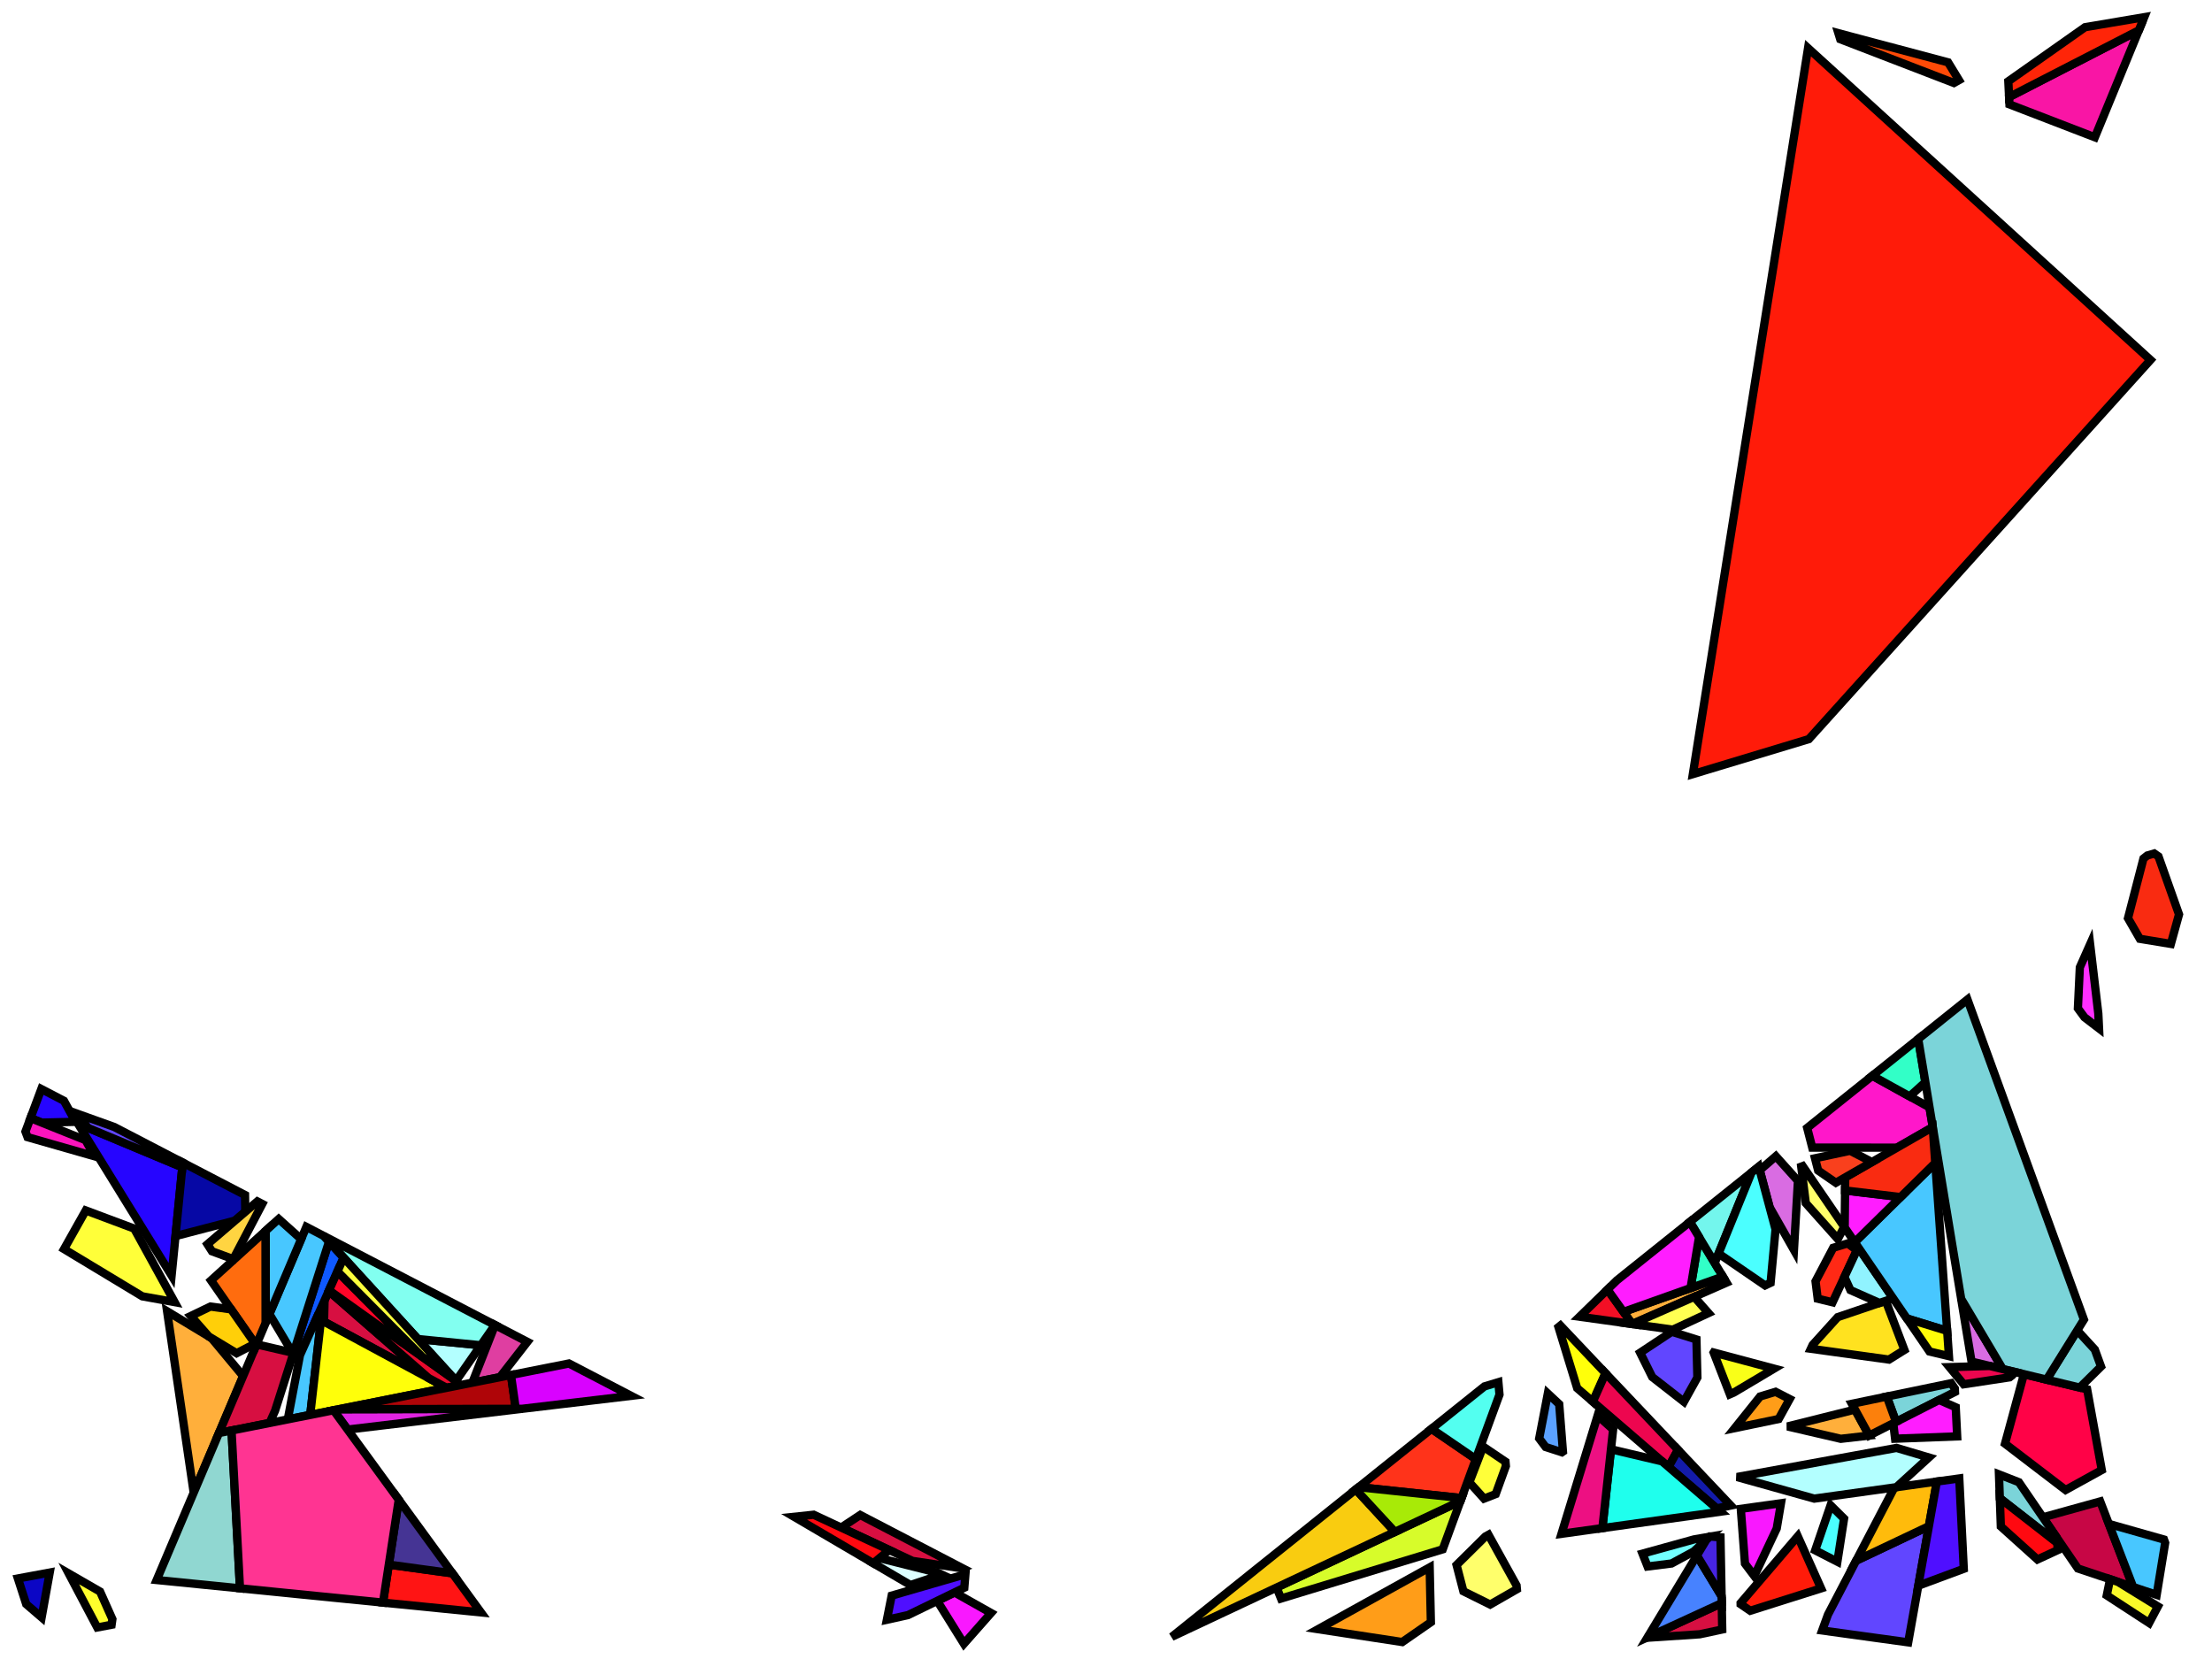 <?xml version="1.0" encoding="iso-8859-1" standalone="no"?>
<!DOCTYPE svg PUBLIC "-//W3C//DTD SVG 1.0//EN" "http://www.w3.org/TR/2001/REC-SVG-20010904/DTD/svg10.dtd">
<svg xmlns="http://www.w3.org/2000/svg" width="800" height="600">
<path style="fill:rgb(0, 0, 0);fill-opacity:0.0;fill-rule:evenodd;stroke:rgb(0, 0, 0);stroke-width:0.0;" d="M 0, 600 L 800, 600 L 800, 0 L 0, 0 z "/>
<path style="fill:rgb(255, 175, 59);fill-opacity:1.0;fill-rule:evenodd;stroke:rgb(0, 0, 0);stroke-width:3.0;" d="M 676.026, 519.191 L 665.745, 520.364 L 646.485, 515.89 L 670.885, 509.789 z "/>
<path style="fill:rgb(255, 175, 59);fill-opacity:1.0;fill-rule:evenodd;stroke:rgb(0, 0, 0);stroke-width:3.0;" d="M 624.426, 463.882 L 590.319, 478.852 L 590.284, 478.847 L 587.147, 474.456 L 623.108, 461.696 z "/>
<path style="fill:rgb(255, 175, 59);fill-opacity:1.0;fill-rule:evenodd;stroke:rgb(0, 0, 0);stroke-width:3.0;" d="M 76.514, 483.952 L 87.924, 497.681 L 70.055, 539.837 L 60.433, 474.247 z "/>
<path style="fill:rgb(255, 47, 255);fill-opacity:1.0;fill-rule:evenodd;stroke:rgb(0, 0, 0);stroke-width:3.0;" d="M 758.879, 366.526 L 759.143, 371.958 L 753.878, 367.915 L 751.501, 364.683 L 752.201, 349.86 L 755.92, 341.496 z "/>
<path style="fill:rgb(255, 157, 24);fill-opacity:1.0;fill-rule:evenodd;stroke:rgb(0, 0, 0);stroke-width:3.0;" d="M 647.262, 505.984 L 643.277, 513.204 L 627.406, 516.5 L 636.571, 505.053 L 642.149, 503.364 z "/>
<path style="fill:rgb(255, 157, 24);fill-opacity:1.0;fill-rule:evenodd;stroke:rgb(0, 0, 0);stroke-width:3.0;" d="M 517.493, 586.689 L 507.142, 593.867 L 476.71, 589.218 L 517.061, 566.857 z "/>
<path style="fill:rgb(255, 2, 71);fill-opacity:1.0;fill-rule:evenodd;stroke:rgb(0, 0, 0);stroke-width:3.0;" d="M 754.847, 502.478 L 760.133, 531.655 L 747.046, 538.876 L 725.14, 522.128 L 731.977, 496.987 z "/>
<path style="fill:rgb(38, 5, 255);fill-opacity:1.0;fill-rule:evenodd;stroke:rgb(0, 0, 0);stroke-width:3.0;" d="M 23.127, 398.121 L 27.306, 405.724 L 15.071, 406.007 L 11.02, 404.387 L 14.941, 393.863 z "/>
<path style="fill:rgb(38, 5, 255);fill-opacity:1.0;fill-rule:evenodd;stroke:rgb(0, 0, 0);stroke-width:3.0;" d="M 65.932, 422.17 L 62.063, 461.322 L 28.191, 406.393 z "/>
<path style="fill:rgb(11, 6, 197);fill-opacity:1.0;fill-rule:evenodd;stroke:rgb(0, 0, 0);stroke-width:3.0;" d="M 15.057, 584.951 L 9.476, 580.151 L 6.474, 570.873 L 17.98, 568.736 z "/>
<path style="fill:rgb(255, 41, 21);fill-opacity:1.0;fill-rule:evenodd;stroke:rgb(0, 0, 0);stroke-width:3.0;" d="M 671.554, 452.186 L 662.769, 470.995 L 657.399, 469.692 L 656.615, 463.41 L 662.997, 451.289 L 668.258, 449.69 z "/>
<path style="fill:rgb(199, 6, 69);fill-opacity:1.0;fill-rule:evenodd;stroke:rgb(0, 0, 0);stroke-width:3.0;" d="M 771.48, 573.951 L 751.493, 567.259 L 738.84, 548.759 L 759.566, 543.015 z "/>
<path style="fill:rgb(255, 23, 202);fill-opacity:1.0;fill-rule:evenodd;stroke:rgb(0, 0, 0);stroke-width:3.0;" d="M 697.84, 400.504 L 698.982, 407.416 L 698.999, 407.65 L 686.091, 415.06 L 655.427, 415.051 L 653.591, 407.924 L 677.147, 389.057 z "/>
<path style="fill:rgb(255, 255, 57);fill-opacity:1.0;fill-rule:evenodd;stroke:rgb(0, 0, 0);stroke-width:3.0;" d="M 48.53, 444.335 L 63.151, 470.932 L 51.466, 468.836 L 23.159, 451.753 L 31.013, 437.777 z "/>
<path style="fill:rgb(255, 255, 45);fill-opacity:1.0;fill-rule:evenodd;stroke:rgb(0, 0, 0);stroke-width:3.0;" d="M 36.195, 575.623 L 40.646, 585.593 L 40.361, 587.611 L 35.174, 588.594 L 24.866, 569.086 z "/>
<path style="fill:rgb(215, 15, 65);fill-opacity:1.0;fill-rule:evenodd;stroke:rgb(0, 0, 0);stroke-width:3.0;" d="M 106.156, 489.292 L 99.477, 510.229 L 97.502, 514.637 L 79.195, 518.275 L 92.789, 486.204 z "/>
<path style="fill:rgb(215, 15, 65);fill-opacity:1.0;fill-rule:evenodd;stroke:rgb(0, 0, 0);stroke-width:3.0;" d="M 622.867, 589.32 L 614.741, 591.059 L 595.45, 592.326 L 622.686, 579.79 z "/>
<path style="fill:rgb(215, 15, 65);fill-opacity:1.0;fill-rule:evenodd;stroke:rgb(0, 0, 0);stroke-width:3.0;" d="M 155.001, 498.403 L 117.189, 478.004 L 117.383, 470.267 L 118.888, 466.909 z "/>
<path style="fill:rgb(215, 15, 65);fill-opacity:1.0;fill-rule:evenodd;stroke:rgb(0, 0, 0);stroke-width:3.0;" d="M 347.879, 567.045 L 347.55, 567.155 L 330.034, 564.533 L 304.223, 552.469 L 311.102, 547.915 z "/>
<path style="fill:rgb(6, 8, 165);fill-opacity:1.0;fill-rule:evenodd;stroke:rgb(0, 0, 0);stroke-width:3.0;" d="M 88.617, 432.187 L 88.712, 438.257 L 85, 441.44 L 63.474, 447.046 L 66.1, 420.474 z "/>
<path style="fill:rgb(255, 255, 107);fill-opacity:1.0;fill-rule:evenodd;stroke:rgb(0, 0, 0);stroke-width:3.0;" d="M 548.482, 573.403 L 548.604, 574.763 L 538.94, 580.306 L 529.259, 575.502 L 526.793, 565.998 L 537.212, 555.69 L 538.328, 555.071 z "/>
<path style="fill:rgb(255, 255, 107);fill-opacity:1.0;fill-rule:evenodd;stroke:rgb(0, 0, 0);stroke-width:3.0;" d="M 666.99, 443.706 L 664.669, 448.114 L 653.091, 435.143 L 651.298, 420.763 z "/>
<path style="fill:rgb(97, 70, 255);fill-opacity:1.0;fill-rule:evenodd;stroke:rgb(0, 0, 0);stroke-width:3.0;" d="M 690.127, 593.976 L 659.013, 589.684 L 661.108, 583.946 L 671.302, 564.438 L 697.609, 551.961 z "/>
<path style="fill:rgb(97, 70, 255);fill-opacity:1.0;fill-rule:evenodd;stroke:rgb(0, 0, 0);stroke-width:3.0;" d="M 613.541, 484.443 L 613.879, 498.198 L 609.013, 506.964 L 597.548, 498.015 L 593.181, 489.219 L 604.633, 481.644 z "/>
<path style="fill:rgb(97, 70, 255);fill-opacity:1.0;fill-rule:evenodd;stroke:rgb(0, 0, 0);stroke-width:3.0;" d="M 41.335, 407.592 L 66.1, 420.474 L 65.932, 422.17 L 31.904, 407.945 L 28.218, 403.555 L 27.549, 402.65 z "/>
<path style="fill:rgb(91, 161, 255);fill-opacity:1.0;fill-rule:evenodd;stroke:rgb(0, 0, 0);stroke-width:3.0;" d="M 563.91, 507.838 L 565.257, 524.975 L 564.875, 525.237 L 559.001, 523.326 L 556.674, 520.229 L 559.792, 503.999 z "/>
<path style="fill:rgb(50, 255, 199);fill-opacity:1.0;fill-rule:evenodd;stroke:rgb(0, 0, 0);stroke-width:3.0;" d="M 623.108, 461.696 L 611.417, 465.844 L 614.48, 447.386 z "/>
<path style="fill:rgb(50, 255, 199);fill-opacity:1.0;fill-rule:evenodd;stroke:rgb(0, 0, 0);stroke-width:3.0;" d="M 696.332, 391.385 L 690.647, 396.525 L 677.147, 389.057 L 693.75, 375.759 z "/>
<path style="fill:rgb(255, 226, 31);fill-opacity:1.0;fill-rule:evenodd;stroke:rgb(0, 0, 0);stroke-width:3.0;" d="M 688.761, 488.232 L 683.171, 491.714 L 654.919, 487.8 L 655.583, 486.38 L 664.639, 476.358 L 682.004, 470.471 z "/>
<path style="fill:rgb(217, 108, 226);fill-opacity:1.0;fill-rule:evenodd;stroke:rgb(0, 0, 0);stroke-width:3.0;" d="M 650.255, 427.082 L 648.806, 452.081 L 639.999, 436.577 L 636.428, 423.229 L 642.262, 418.167 z "/>
<path style="fill:rgb(217, 108, 226);fill-opacity:1.0;fill-rule:evenodd;stroke:rgb(0, 0, 0);stroke-width:3.0;" d="M 724.333, 495.151 L 713.035, 492.439 L 709.288, 469.773 z "/>
<path style="fill:rgb(123, 212, 217);fill-opacity:1.0;fill-rule:evenodd;stroke:rgb(0, 0, 0);stroke-width:3.0;" d="M 730.15, 536.053 L 743.803, 556.016 L 743.994, 557.995 L 723.263, 541.841 L 722.952, 533.236 z "/>
<path style="fill:rgb(123, 212, 217);fill-opacity:1.0;fill-rule:evenodd;stroke:rgb(0, 0, 0);stroke-width:3.0;" d="M 706.98, 502.176 L 707.041, 503.408 L 685.723, 514.244 L 682.386, 505.083 L 705.663, 500.25 z "/>
<path style="fill:rgb(123, 212, 217);fill-opacity:1.0;fill-rule:evenodd;stroke:rgb(0, 0, 0);stroke-width:3.0;" d="M 757.629, 488.093 L 759.867, 494.243 L 752.17, 501.835 L 740.189, 498.958 L 751.258, 481.15 z "/>
<path style="fill:rgb(123, 212, 217);fill-opacity:1.0;fill-rule:evenodd;stroke:rgb(0, 0, 0);stroke-width:3.0;" d="M 753.683, 477.248 L 740.189, 498.958 L 724.333, 495.151 L 709.288, 469.773 L 693.75, 375.759 L 711.562, 361.492 z "/>
<path style="fill:rgb(144, 243, 255);fill-opacity:1.0;fill-rule:evenodd;stroke:rgb(0, 0, 0);stroke-width:3.0;" d="M 684.676, 469.565 L 679.743, 471.238 L 669.234, 466.585 L 667.056, 461.816 L 672.055, 451.113 z "/>
<path style="fill:rgb(215, 252, 42);fill-opacity:1.0;fill-rule:evenodd;stroke:rgb(0, 0, 0);stroke-width:3.0;" d="M 521.781, 560.33 L 463.297, 578.133 L 461.702, 574.153 L 528.179, 542.89 z "/>
<path style="fill:rgb(115, 246, 237);fill-opacity:1.0;fill-rule:evenodd;stroke:rgb(0, 0, 0);stroke-width:3.0;" d="M 620.145, 456.782 L 611.172, 441.9 L 633.473, 424.037 z "/>
<path style="fill:rgb(255, 108, 14);fill-opacity:1.0;fill-rule:evenodd;stroke:rgb(0, 0, 0);stroke-width:3.0;" d="M 96.121, 478.344 L 92.643, 486.548 L 76.305, 463.082 L 96.095, 445.13 z "/>
<path style="fill:rgb(255, 207, 9);fill-opacity:1.0;fill-rule:evenodd;stroke:rgb(0, 0, 0);stroke-width:3.0;" d="M 83.599, 473.557 L 92.234, 485.961 L 85.574, 489.42 L 75.5, 483.34 L 69.009, 475.95 L 76.114, 472.533 z "/>
<path style="fill:rgb(114, 255, 255);fill-opacity:1.0;fill-rule:evenodd;stroke:rgb(0, 0, 0);stroke-width:3.0;" d="M 612.557, 561.107 L 604.553, 565.457 L 595.871, 566.541 L 594.031, 561.895 L 612.663, 556.749 L 618.392, 555.758 z "/>
<path style="fill:rgb(223, 62, 161);fill-opacity:1.0;fill-rule:evenodd;stroke:rgb(0, 0, 0);stroke-width:3.0;" d="M 190.729, 485.302 L 180.792, 498.084 L 170.822, 500.065 L 179.028, 479.215 z "/>
<path style="fill:rgb(15, 89, 255);fill-opacity:1.0;fill-rule:evenodd;stroke:rgb(0, 0, 0);stroke-width:3.0;" d="M 124.29, 454.854 L 108.344, 490.44 L 106.511, 488.177 L 118.993, 449.047 z "/>
<path style="fill:rgb(255, 255, 57);fill-opacity:1.0;fill-rule:evenodd;stroke:rgb(0, 0, 0);stroke-width:3.0;" d="M 544.48, 528.65 L 544.62, 530.211 L 540.944, 540.352 L 536.72, 541.993 L 531.414, 536.098 L 536.392, 523.181 z "/>
<path style="fill:rgb(220, 255, 255);fill-opacity:1.0;fill-rule:evenodd;stroke:rgb(0, 0, 0);stroke-width:3.0;" d="M 339.234, 568.834 L 340.601, 569.473 L 329.269, 573.252 L 315.856, 565.382 L 318.084, 563.523 z "/>
<path style="fill:rgb(255, 51, 26);fill-opacity:1.0;fill-rule:evenodd;stroke:rgb(0, 0, 0);stroke-width:3.0;" d="M 533.749, 527.704 L 528.58, 541.797 L 491.374, 537.852 L 517.723, 516.747 z "/>
<path style="fill:rgb(72, 199, 255);fill-opacity:1.0;fill-rule:evenodd;stroke:rgb(0, 0, 0);stroke-width:3.0;" d="M 782.628, 556.796 L 783.063, 557.99 L 779.989, 576.801 L 771.48, 573.951 L 762.697, 551.146 z "/>
<path style="fill:rgb(72, 199, 255);fill-opacity:1.0;fill-rule:evenodd;stroke:rgb(0, 0, 0);stroke-width:3.0;" d="M 117.153, 447.03 L 118.993, 449.047 L 106.156, 489.292 L 105.753, 489.199 L 97.436, 475.242 L 110.796, 443.723 z "/>
<path style="fill:rgb(72, 199, 255);fill-opacity:1.0;fill-rule:evenodd;stroke:rgb(0, 0, 0);stroke-width:3.0;" d="M 704.217, 481.335 L 689.651, 476.84 L 670.787, 449.258 L 699.915, 420.59 z "/>
<path style="fill:rgb(72, 199, 255);fill-opacity:1.0;fill-rule:evenodd;stroke:rgb(0, 0, 0);stroke-width:3.0;" d="M 116.076, 477.404 L 112.194, 511.717 L 104.083, 513.329 L 108.488, 490.119 L 114.553, 476.582 z "/>
<path style="fill:rgb(72, 199, 255);fill-opacity:1.0;fill-rule:evenodd;stroke:rgb(0, 0, 0);stroke-width:3.0;" d="M 108.919, 448.15 L 96.121, 478.344 L 96.095, 445.13 L 100.796, 440.866 z "/>
<path style="fill:rgb(255, 27, 9);fill-opacity:1.0;fill-rule:evenodd;stroke:rgb(0, 0, 0);stroke-width:3.0;" d="M 658.616, 574.455 L 633.002, 582.551 L 629.527, 580.178 L 629.522, 579.777 L 650.195, 555.608 z "/>
<path style="fill:rgb(255, 27, 9);fill-opacity:1.0;fill-rule:evenodd;stroke:rgb(0, 0, 0);stroke-width:3.0;" d="M 777.754, 130.178 L 654.185, 267.314 L 612.242, 279.974 L 653.908, 17.412 z "/>
<path style="fill:rgb(249, 255, 24);fill-opacity:1.0;fill-rule:evenodd;stroke:rgb(0, 0, 0);stroke-width:3.0;" d="M 641.609, 494.98 L 627.127, 503.605 L 625.631, 504.258 L 619.76, 489.161 L 619.766, 489.151 z "/>
<path style="fill:rgb(75, 255, 255);fill-opacity:1.0;fill-rule:evenodd;stroke:rgb(0, 0, 0);stroke-width:3.0;" d="M 666.931, 549.24 L 664.513, 564.811 L 656.487, 560.696 L 662.054, 544.41 z "/>
<path style="fill:rgb(75, 255, 255);fill-opacity:1.0;fill-rule:evenodd;stroke:rgb(0, 0, 0);stroke-width:3.0;" d="M 642.154, 444.632 L 640.363, 463.937 L 638.356, 464.886 L 621.537, 453.362 L 633.473, 424.037 L 636.084, 421.946 z "/>
<path style="fill:rgb(252, 20, 189);fill-opacity:1.0;fill-rule:evenodd;stroke:rgb(0, 0, 0);stroke-width:3.0;" d="M 30.953, 412.358 L 34.154, 418.181 L 9.968, 411.261 L 9.209, 409.246 L 11.02, 404.387 z "/>
<path style="fill:rgb(255, 255, 10);fill-opacity:1.0;fill-rule:evenodd;stroke:rgb(0, 0, 0);stroke-width:3.0;" d="M 161.512, 501.915 L 112.194, 511.717 L 116.076, 477.404 z "/>
<path style="fill:rgb(255, 255, 10);fill-opacity:1.0;fill-rule:evenodd;stroke:rgb(0, 0, 0);stroke-width:3.0;" d="M 580.662, 496.643 L 576.077, 506.932 L 570.406, 502.043 L 563.65, 479.962 L 564.345, 479.405 z "/>
<path style="fill:rgb(243, 15, 37);fill-opacity:1.0;fill-rule:evenodd;stroke:rgb(0, 0, 0);stroke-width:3.0;" d="M 590.284, 478.847 L 571.262, 476.212 L 581.369, 466.368 z "/>
<path style="fill:rgb(231, 10, 45);fill-opacity:1.0;fill-rule:evenodd;stroke:rgb(0, 0, 0);stroke-width:3.0;" d="M 164.972, 499.454 L 166.342, 500.956 L 161.512, 501.915 L 155.001, 498.403 L 118.888, 466.909 L 119.001, 466.656 z "/>
<path style="fill:rgb(255, 187, 12);fill-opacity:1.0;fill-rule:evenodd;stroke:rgb(0, 0, 0);stroke-width:3.0;" d="M 697.609, 551.961 L 671.302, 564.438 L 685.138, 537.961 L 700.482, 535.825 z "/>
<path style="fill:rgb(255, 29, 255);fill-opacity:1.0;fill-rule:evenodd;stroke:rgb(0, 0, 0);stroke-width:3.0;" d="M 707.317, 508.959 L 707.841, 519.486 L 685.386, 520.325 L 684.721, 514.753 L 701.313, 506.32 z "/>
<path style="fill:rgb(255, 29, 255);fill-opacity:1.0;fill-rule:evenodd;stroke:rgb(0, 0, 0);stroke-width:3.0;" d="M 614.48, 447.386 L 611.417, 465.844 L 587.147, 474.456 L 581.369, 466.368 L 584.825, 463.002 L 611.172, 441.9 z "/>
<path style="fill:rgb(255, 29, 255);fill-opacity:1.0;fill-rule:evenodd;stroke:rgb(0, 0, 0);stroke-width:3.0;" d="M 687.364, 432.943 L 670.787, 449.258 L 667.158, 443.952 L 667.295, 430.552 z "/>
<path style="fill:rgb(249, 43, 17);fill-opacity:1.0;fill-rule:evenodd;stroke:rgb(0, 0, 0);stroke-width:3.0;" d="M 780.639, 309.736 L 788.072, 330.711 L 785.123, 341.382 L 773.911, 339.536 L 769.618, 332.089 L 775.21, 310.514 L 776.6, 309.401 L 779.104, 308.678 z "/>
<path style="fill:rgb(249, 43, 17);fill-opacity:1.0;fill-rule:evenodd;stroke:rgb(0, 0, 0);stroke-width:3.0;" d="M 699.915, 420.59 L 687.364, 432.943 L 667.295, 430.552 L 667.344, 425.821 L 698.999, 407.65 z "/>
<path style="fill:rgb(179, 255, 255);fill-opacity:1.0;fill-rule:evenodd;stroke:rgb(0, 0, 0);stroke-width:3.0;" d="M 697.6, 527.12 L 685.84, 537.863 L 656.152, 541.996 L 628.222, 534.179 L 685.906, 523.656 z "/>
<path style="fill:rgb(179, 255, 255);fill-opacity:1.0;fill-rule:evenodd;stroke:rgb(0, 0, 0);stroke-width:3.0;" d="M 173.892, 486.539 L 164.931, 499.409 L 151.136, 484.285 z "/>
<path style="fill:rgb(130, 255, 240);fill-opacity:1.0;fill-rule:evenodd;stroke:rgb(0, 0, 0);stroke-width:3.0;" d="M 179.001, 479.201 L 173.892, 486.539 L 151.136, 484.285 L 117.153, 447.03 z "/>
<path style="fill:rgb(255, 9, 16);fill-opacity:1.0;fill-rule:evenodd;stroke:rgb(0, 0, 0);stroke-width:3.0;" d="M 743.994, 557.995 L 744.246, 560.601 L 736.875, 564.01 L 723.633, 552.078 L 723.263, 541.841 z "/>
<path style="fill:rgb(255, 9, 16);fill-opacity:1.0;fill-rule:evenodd;stroke:rgb(0, 0, 0);stroke-width:3.0;" d="M 321.598, 560.591 L 315.856, 565.382 L 287.202, 548.571 L 294.274, 547.819 z "/>
<path style="fill:rgb(237, 6, 79);fill-opacity:1.0;fill-rule:evenodd;stroke:rgb(0, 0, 0);stroke-width:3.0;" d="M 606.882, 524.343 L 603.459, 530.541 L 576.077, 506.932 L 580.662, 496.643 z "/>
<path style="fill:rgb(237, 6, 79);fill-opacity:1.0;fill-rule:evenodd;stroke:rgb(0, 0, 0);stroke-width:3.0;" d="M 728.81, 496.226 L 727.783, 497.354 L 726.803, 498.126 L 710.186, 500.648 L 705.06, 494.439 L 719.608, 494.017 z "/>
<path style="fill:rgb(249, 64, 29);fill-opacity:1.0;fill-rule:evenodd;stroke:rgb(0, 0, 0);stroke-width:3.0;" d="M 677.02, 420.267 L 663.965, 427.76 L 657.565, 423.347 L 656.422, 418.911 L 669.119, 416.191 z "/>
<path style="fill:rgb(226, 36, 226);fill-opacity:1.0;fill-rule:evenodd;stroke:rgb(0, 0, 0);stroke-width:3.0;" d="M 125.728, 517.026 L 120.634, 510.039 L 122.498, 509.669 L 188.834, 509.513 z "/>
<path style="fill:rgb(19, 27, 170);fill-opacity:1.0;fill-rule:evenodd;stroke:rgb(0, 0, 0);stroke-width:3.0;" d="M 625.95, 544.488 L 620.85, 545.536 L 603.459, 530.541 L 606.882, 524.343 z "/>
<path style="fill:rgb(31, 255, 237);fill-opacity:1.0;fill-rule:evenodd;stroke:rgb(0, 0, 0);stroke-width:3.0;" d="M 601.115, 528.521 L 622.223, 546.72 L 579.523, 552.664 L 582.628, 524.159 z "/>
<path style="fill:rgb(249, 21, 165);fill-opacity:1.0;fill-rule:evenodd;stroke:rgb(0, 0, 0);stroke-width:3.0;" d="M 757.636, 49.649 L 726.747, 37.749 L 726.616, 35.098 L 773.539, 10.967 z "/>
<path style="fill:rgb(249, 24, 255);fill-opacity:1.0;fill-rule:evenodd;stroke:rgb(0, 0, 0);stroke-width:3.0;" d="M 358.424, 583.361 L 348.612, 594.487 L 338.961, 578.977 L 345.229, 575.928 z "/>
<path style="fill:rgb(249, 24, 255);fill-opacity:1.0;fill-rule:evenodd;stroke:rgb(0, 0, 0);stroke-width:3.0;" d="M 642.578, 552.785 L 634.472, 569.988 L 631.086, 565.483 L 629.586, 545.695 L 644.111, 543.672 z "/>
<path style="fill:rgb(255, 20, 20);fill-opacity:1.0;fill-rule:evenodd;stroke:rgb(0, 0, 0);stroke-width:3.0;" d="M 163.637, 569.02 L 173.932, 583.141 L 138.513, 579.605 L 140.62, 565.865 z "/>
<path style="fill:rgb(69, 52, 148);fill-opacity:1.0;fill-rule:evenodd;stroke:rgb(0, 0, 0);stroke-width:3.0;" d="M 163.637, 569.02 L 140.62, 565.865 L 144.22, 542.389 z "/>
<path style="fill:rgb(249, 249, 41);fill-opacity:1.0;fill-rule:evenodd;stroke:rgb(0, 0, 0);stroke-width:3.0;" d="M 766.043, 572.131 L 780.432, 580.997 L 777.263, 586.977 L 761.941, 576.994 L 763.129, 571.155 z "/>
<path style="fill:rgb(252, 128, 12);fill-opacity:1.0;fill-rule:evenodd;stroke:rgb(0, 0, 0);stroke-width:3.0;" d="M 685.723, 514.244 L 676.018, 519.177 L 669.747, 507.708 L 682.386, 505.083 z "/>
<path style="fill:rgb(255, 212, 65);fill-opacity:1.0;fill-rule:evenodd;stroke:rgb(0, 0, 0);stroke-width:3.0;" d="M 94.848, 435.428 L 84.363, 455.386 L 76.66, 452.542 L 75.03, 449.992 L 93.082, 434.509 z "/>
<path style="fill:rgb(237, 16, 130);fill-opacity:1.0;fill-rule:evenodd;stroke:rgb(0, 0, 0);stroke-width:3.0;" d="M 583.41, 516.976 L 579.523, 552.664 L 564.733, 554.723 L 577.805, 511.967 z "/>
<path style="fill:rgb(79, 15, 255);fill-opacity:1.0;fill-rule:evenodd;stroke:rgb(0, 0, 0);stroke-width:3.0;" d="M 348.757, 574.213 L 328.383, 584.122 L 320.755, 585.803 L 322.491, 577.077 L 349.152, 569.36 z "/>
<path style="fill:rgb(79, 15, 255);fill-opacity:1.0;fill-rule:evenodd;stroke:rgb(0, 0, 0);stroke-width:3.0;" d="M 710.224, 567.38 L 693.775, 573.489 L 700.482, 535.825 L 708.598, 534.695 z "/>
<path style="fill:rgb(175, 5, 8);fill-opacity:1.0;fill-rule:evenodd;stroke:rgb(0, 0, 0);stroke-width:3.0;" d="M 186.535, 509.519 L 122.498, 509.669 L 184.794, 497.288 z "/>
<path style="fill:rgb(217, 2, 255);fill-opacity:1.0;fill-rule:evenodd;stroke:rgb(0, 0, 0);stroke-width:3.0;" d="M 228.254, 504.821 L 188.834, 509.513 L 186.535, 509.519 L 184.794, 497.288 L 205.762, 493.121 z "/>
<path style="fill:rgb(255, 37, 8);fill-opacity:1.0;fill-rule:evenodd;stroke:rgb(0, 0, 0);stroke-width:3.0;" d="M 773.539, 10.967 L 726.616, 35.098 L 726.336, 29.39 L 754.093, 9.838 L 775.493, 6.213 z "/>
<path style="fill:rgb(249, 204, 16);fill-opacity:1.0;fill-rule:evenodd;stroke:rgb(0, 0, 0);stroke-width:3.0;" d="M 504.493, 554.029 L 423.791, 591.981 L 490.33, 538.687 z "/>
<path style="fill:rgb(168, 234, 7);fill-opacity:1.0;fill-rule:evenodd;stroke:rgb(0, 0, 0);stroke-width:3.0;" d="M 528.58, 541.797 L 528.179, 542.89 L 504.493, 554.029 L 490.33, 538.687 L 491.374, 537.852 z "/>
<path style="fill:rgb(71, 130, 255);fill-opacity:1.0;fill-rule:evenodd;stroke:rgb(0, 0, 0);stroke-width:3.0;" d="M 622.639, 577.299 L 622.686, 579.79 L 595.87, 592.132 L 613.719, 562.548 z "/>
<path style="fill:rgb(71, 36, 226);fill-opacity:1.0;fill-rule:evenodd;stroke:rgb(0, 0, 0);stroke-width:3.0;" d="M 622.235, 555.995 L 622.639, 577.299 L 613.719, 562.548 L 617.102, 556.94 L 618.462, 555.694 z "/>
<path style="fill:rgb(255, 74, 7);fill-opacity:1.0;fill-rule:evenodd;stroke:rgb(0, 0, 0);stroke-width:3.0;" d="M 704.55, 22.544 L 708.484, 28.983 L 706.653, 30.009 L 665.551, 14.175 L 664.878, 12.001 z "/>
<path style="fill:rgb(255, 252, 9);fill-opacity:1.0;fill-rule:evenodd;stroke:rgb(0, 0, 0);stroke-width:3.0;" d="M 704.217, 481.335 L 704.864, 490.477 L 697.822, 488.786 L 689.651, 476.84 z "/>
<path style="fill:rgb(144, 215, 209);fill-opacity:1.0;fill-rule:evenodd;stroke:rgb(0, 0, 0);stroke-width:3.0;" d="M 86.796, 574.443 L 56.661, 571.435 L 79.195, 518.275 L 83.737, 517.372 z "/>
<path style="fill:rgb(255, 52, 146);fill-opacity:1.0;fill-rule:evenodd;stroke:rgb(0, 0, 0);stroke-width:3.0;" d="M 144.22, 542.389 L 138.513, 579.605 L 86.796, 574.443 L 83.737, 517.372 L 120.634, 510.039 z "/>
<path style="fill:rgb(255, 5, 40);fill-opacity:1.0;fill-rule:evenodd;stroke:rgb(0, 0, 0);stroke-width:3.0;" d="M 152.674, 490.68 L 119.001, 466.656 L 122.048, 459.856 z "/>
<path style="fill:rgb(252, 255, 61);fill-opacity:1.0;fill-rule:evenodd;stroke:rgb(0, 0, 0);stroke-width:3.0;" d="M 164.972, 499.454 L 152.674, 490.68 L 122.048, 459.856 L 124.29, 454.854 z "/>
<path style="fill:rgb(255, 255, 82);fill-opacity:1.0;fill-rule:evenodd;stroke:rgb(0, 0, 0);stroke-width:3.0;" d="M 617.898, 474.898 L 605.021, 480.888 L 590.319, 478.852 L 612.73, 469.016 z "/>
<path style="fill:rgb(83, 255, 240);fill-opacity:1.0;fill-rule:evenodd;stroke:rgb(0, 0, 0);stroke-width:3.0;" d="M 542.309, 504.37 L 533.749, 527.704 L 517.723, 516.747 L 536.867, 501.414 L 541.908, 499.885 z "/>
</svg>